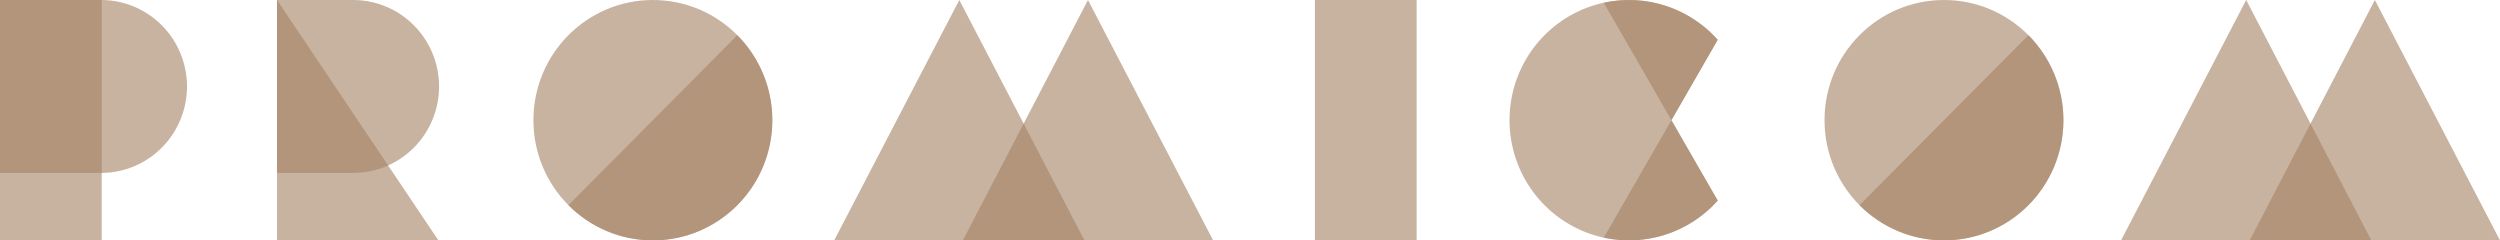 <svg viewBox="0 0 208 20" fill="none" xmlns="http://www.w3.org/2000/svg">
<path opacity="0.6" d="M8.463 0H0V19.999H8.463V0Z" fill="#A38062"/>
<path opacity="0.6" d="M117.864 0H109.401V19.999H117.864V0Z" fill="#A38062"/>
<path opacity="0.6" d="M8.463 0H0V14.389H8.463C10.35 14.374 12.154 13.61 13.483 12.262C14.813 10.915 15.559 9.093 15.559 7.194C15.559 5.296 14.813 3.474 13.483 2.127C12.154 0.779 10.35 0.015 8.463 0V0Z" fill="#A38062"/>
<path opacity="0.6" d="M36.475 19.999H23.048V0L36.475 19.999Z" fill="#A38062"/>
<path opacity="0.6" d="M29.324 0H23.048V14.389H29.324C30.268 14.396 31.204 14.215 32.078 13.857C32.951 13.499 33.746 12.97 34.416 12.301C35.086 11.633 35.617 10.837 35.98 9.96C36.343 9.084 36.53 8.144 36.53 7.195C36.53 6.245 36.343 5.305 35.98 4.429C35.617 3.552 35.086 2.757 34.416 2.088C33.746 1.419 32.951 0.89 32.078 0.532C31.204 0.174 30.268 -0.007 29.324 0Z" fill="#A38062"/>
<path opacity="0.6" d="M90.52 0L80.109 19.999H90.52H100.932L90.52 0Z" fill="#A38062"/>
<path opacity="0.6" d="M79.814 0L69.403 19.999H79.814H90.225L79.814 0Z" fill="#A38062"/>
<path opacity="0.6" d="M54.319 19.999C59.808 19.999 64.258 15.522 64.258 9.999C64.258 4.477 59.808 0 54.319 0C48.83 0 44.38 4.477 44.38 9.999C44.38 15.522 48.83 19.999 54.319 19.999Z" fill="#A38062"/>
<path opacity="0.6" d="M197.589 0L187.177 19.999H197.589H208L197.589 0Z" fill="#A38062"/>
<path opacity="0.6" d="M186.882 0L176.47 19.999H186.882H197.293L186.882 0Z" fill="#A38062"/>
<path opacity="0.6" d="M161.738 19.999C167.227 19.999 171.677 15.522 171.677 9.999C171.677 4.477 167.227 0 161.738 0C156.249 0 151.8 4.477 151.8 9.999C151.8 15.522 156.249 19.999 161.738 19.999Z" fill="#A38062"/>
<path opacity="0.6" d="M142.917 3.308C141.572 1.805 139.805 0.748 137.851 0.276C135.896 -0.196 133.846 -0.06 131.969 0.664C130.093 1.389 128.479 2.669 127.34 4.336C126.202 6.002 125.592 7.977 125.592 9.999C125.592 12.022 126.202 13.996 127.34 15.663C128.479 17.33 130.093 18.61 131.969 19.335C133.846 20.059 135.896 20.195 137.851 19.723C139.805 19.251 141.572 18.194 142.917 16.691L139.062 10L142.917 3.308Z" fill="#A38062"/>
<path opacity="0.6" d="M142.917 3.308C141.746 1.999 140.252 1.025 138.586 0.484C136.92 -0.057 135.142 -0.146 133.431 0.226L139.062 9.999L142.917 3.308Z" fill="#A38062"/>
<path opacity="0.6" d="M133.432 19.773C135.142 20.145 136.921 20.056 138.586 19.515C140.252 18.974 141.746 18 142.917 16.691L139.063 10L133.432 19.773Z" fill="#A38062"/>
<path opacity="0.6" d="M47.292 17.071C49.156 18.947 51.684 20 54.32 20C56.956 20 59.484 18.946 61.348 17.071C63.212 15.195 64.258 12.652 64.258 9.999C64.258 7.347 63.211 4.804 61.347 2.929L47.292 17.071Z" fill="#A38062"/>
<path opacity="0.6" d="M154.711 17.07C156.575 18.945 159.103 19.999 161.739 19.999C164.375 19.999 166.903 18.945 168.767 17.07C170.631 15.195 171.678 12.652 171.678 9.999C171.678 7.347 170.631 4.804 168.767 2.929L154.711 17.07Z" fill="#A38062"/>
</svg>
